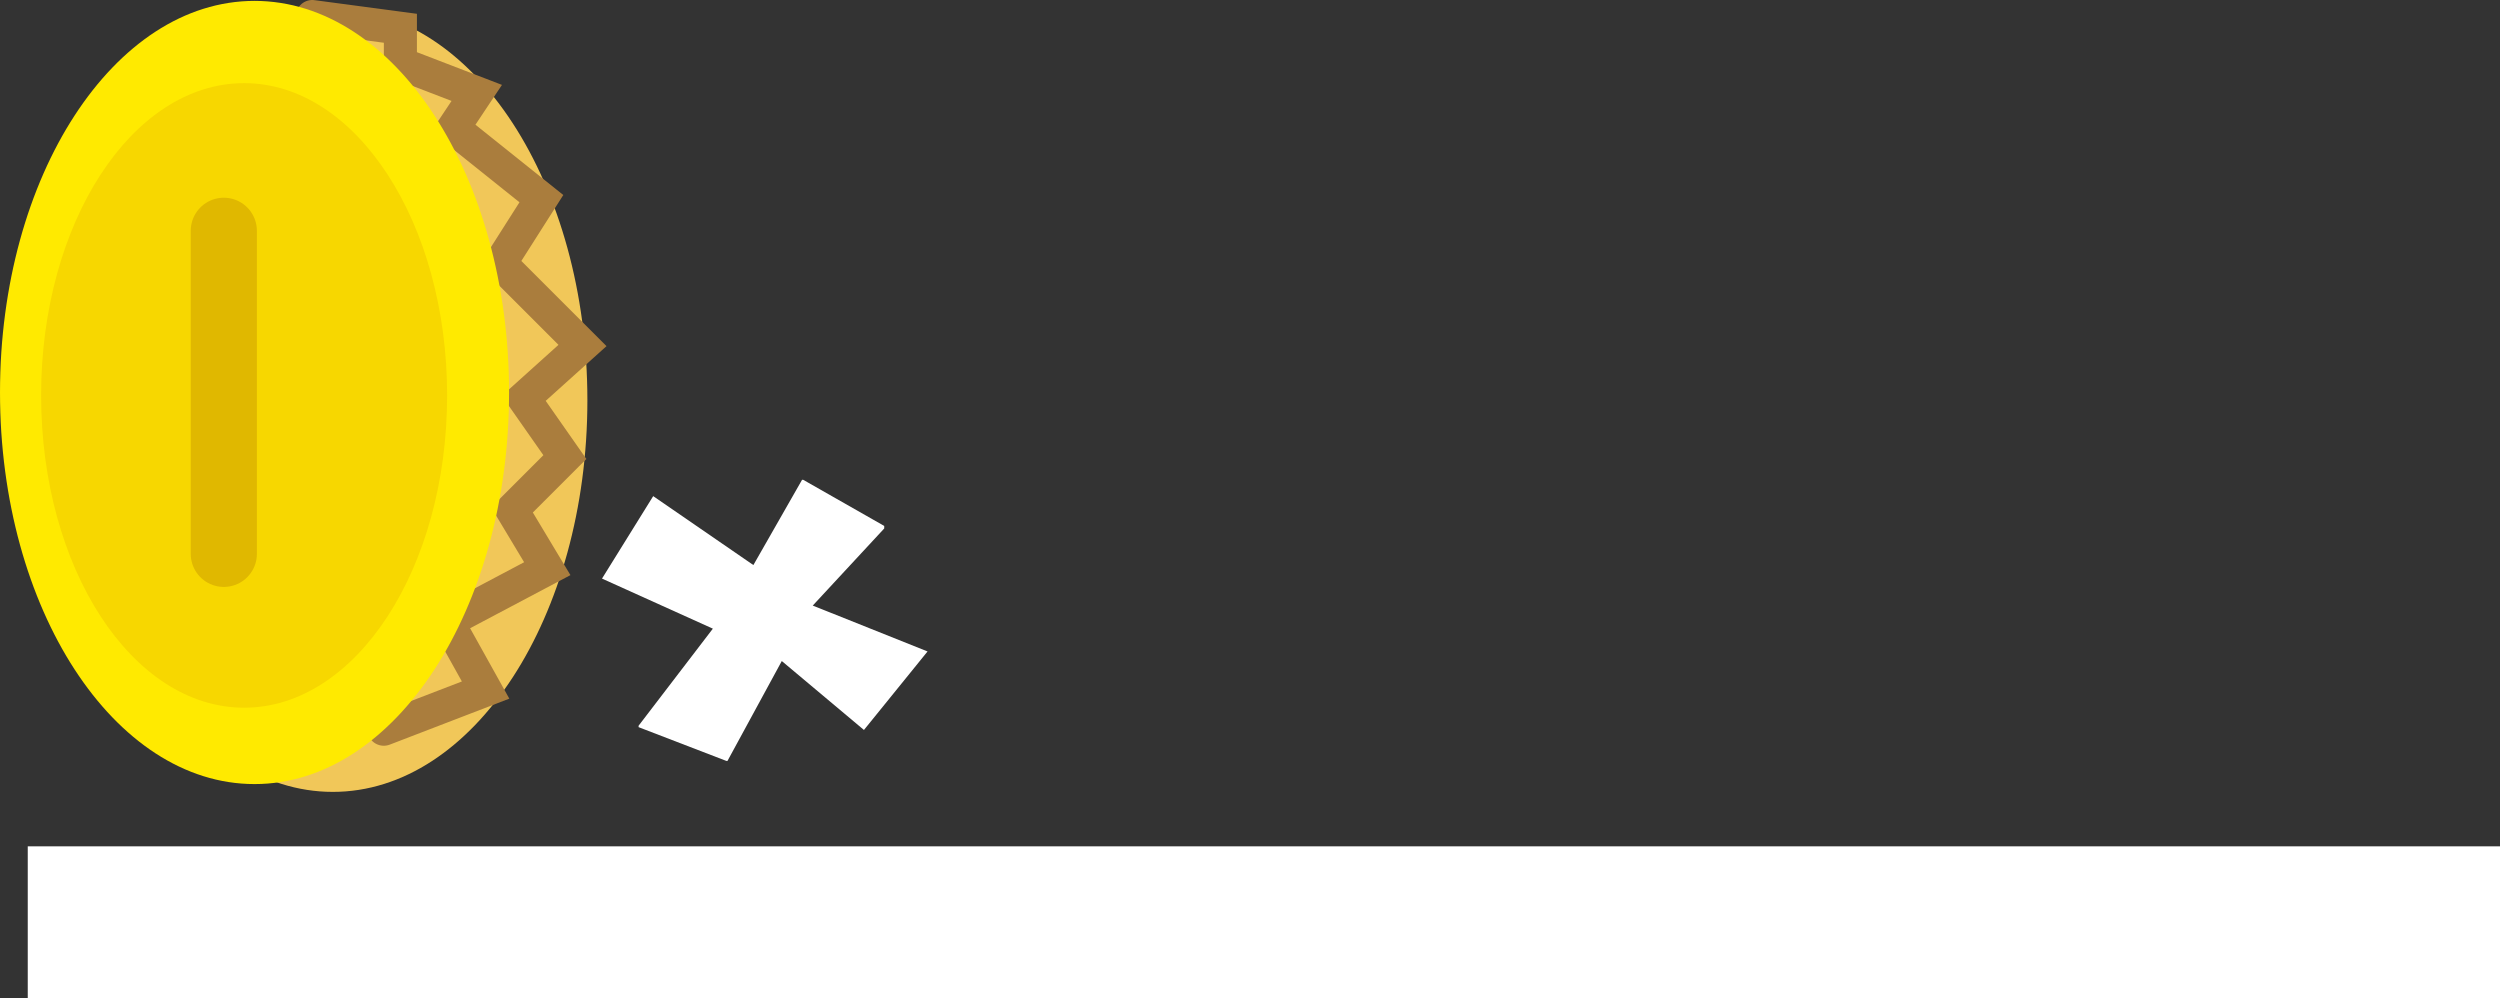<svg version="1.1" xmlns="http://www.w3.org/2000/svg" xmlns:xlink="http://www.w3.org/1999/xlink" width="75.589" height="30.175" viewBox="0,0,75.589,30.175"><rect x="0" y="0" width="75.589" height="30.175" fill="#333333" stroke="none"/><g transform="translate(-188.185,-165.211)"><g data-paper-data="{&quot;isPaintingLayer&quot;:true}" fill-rule="nonzero" stroke-linejoin="miter" stroke-dasharray="" stroke-dashoffset="0" style="mix-blend-mode: normal"><path d="M189.024,195.386v-4.586h74.75v4.586z" fill="#ffffff" stroke="none" stroke-width="0" stroke-linecap="butt" stroke-miterlimit="10"/><path d="M198.249,189.154c-4.25,0 -7.696,-5.301 -7.696,-11.84c0,-6.539 3.446,-11.84 7.696,-11.84c4.25,0 7.696,5.301 7.696,11.84c0,6.539 -3.446,11.84 -7.696,11.84z" fill="#f1c759" stroke="none" stroke-width="0" stroke-linecap="butt" stroke-miterlimit="10"/><path d="M197.627,165.711l2.664,0.355v1.066l2.309,0.888l-0.71,1.066l2.664,2.131l-1.243,1.954l2.486,2.486l-1.776,1.598l1.243,1.776l-1.598,1.598l1.066,1.776l-3.019,1.598l1.154,2.072l-3.078,1.184" fill="none" stroke="#aa7d3d" stroke-width="1" stroke-linecap="round" stroke-miterlimit="10"/><path d="M195.881,188.918c-4.25,0 -7.696,-5.301 -7.696,-11.84c0,-6.539 3.446,-11.84 7.696,-11.84c4.25,0 7.696,5.301 7.696,11.84c0,6.539 -3.446,11.84 -7.696,11.84z" fill="#ffea00" stroke="none" stroke-width="0" stroke-linecap="butt" stroke-miterlimit="10"/><path d="M195.566,186.609c-3.39,0 -6.138,-4.227 -6.138,-9.442c0,-5.215 2.748,-9.442 6.138,-9.442c3.39,0 6.138,4.227 6.138,9.442c0,5.215 -2.748,9.442 -6.138,9.442z" fill="#f7d700" stroke="none" stroke-width="0" stroke-linecap="butt" stroke-miterlimit="10"/><path d="M194.952,172.189v9.768" fill="none" stroke="#e0b800" stroke-width="2" stroke-linecap="round" stroke-miterlimit="10"/><path d="M212.436,179.718h0.034l2.45,1.395v0.077l-2.161,2.331l3.471,1.387l-1.923,2.374l-2.484,-2.084l-1.642,3.02h-0.034l-2.654,-1.021v-0.043l2.246,-2.935l-3.352,-1.514l1.548,-2.493l3.029,2.084z" fill="#ffffff" stroke="none" stroke-width="0" stroke-linecap="butt" stroke-miterlimit="4"/></g></g></svg>
